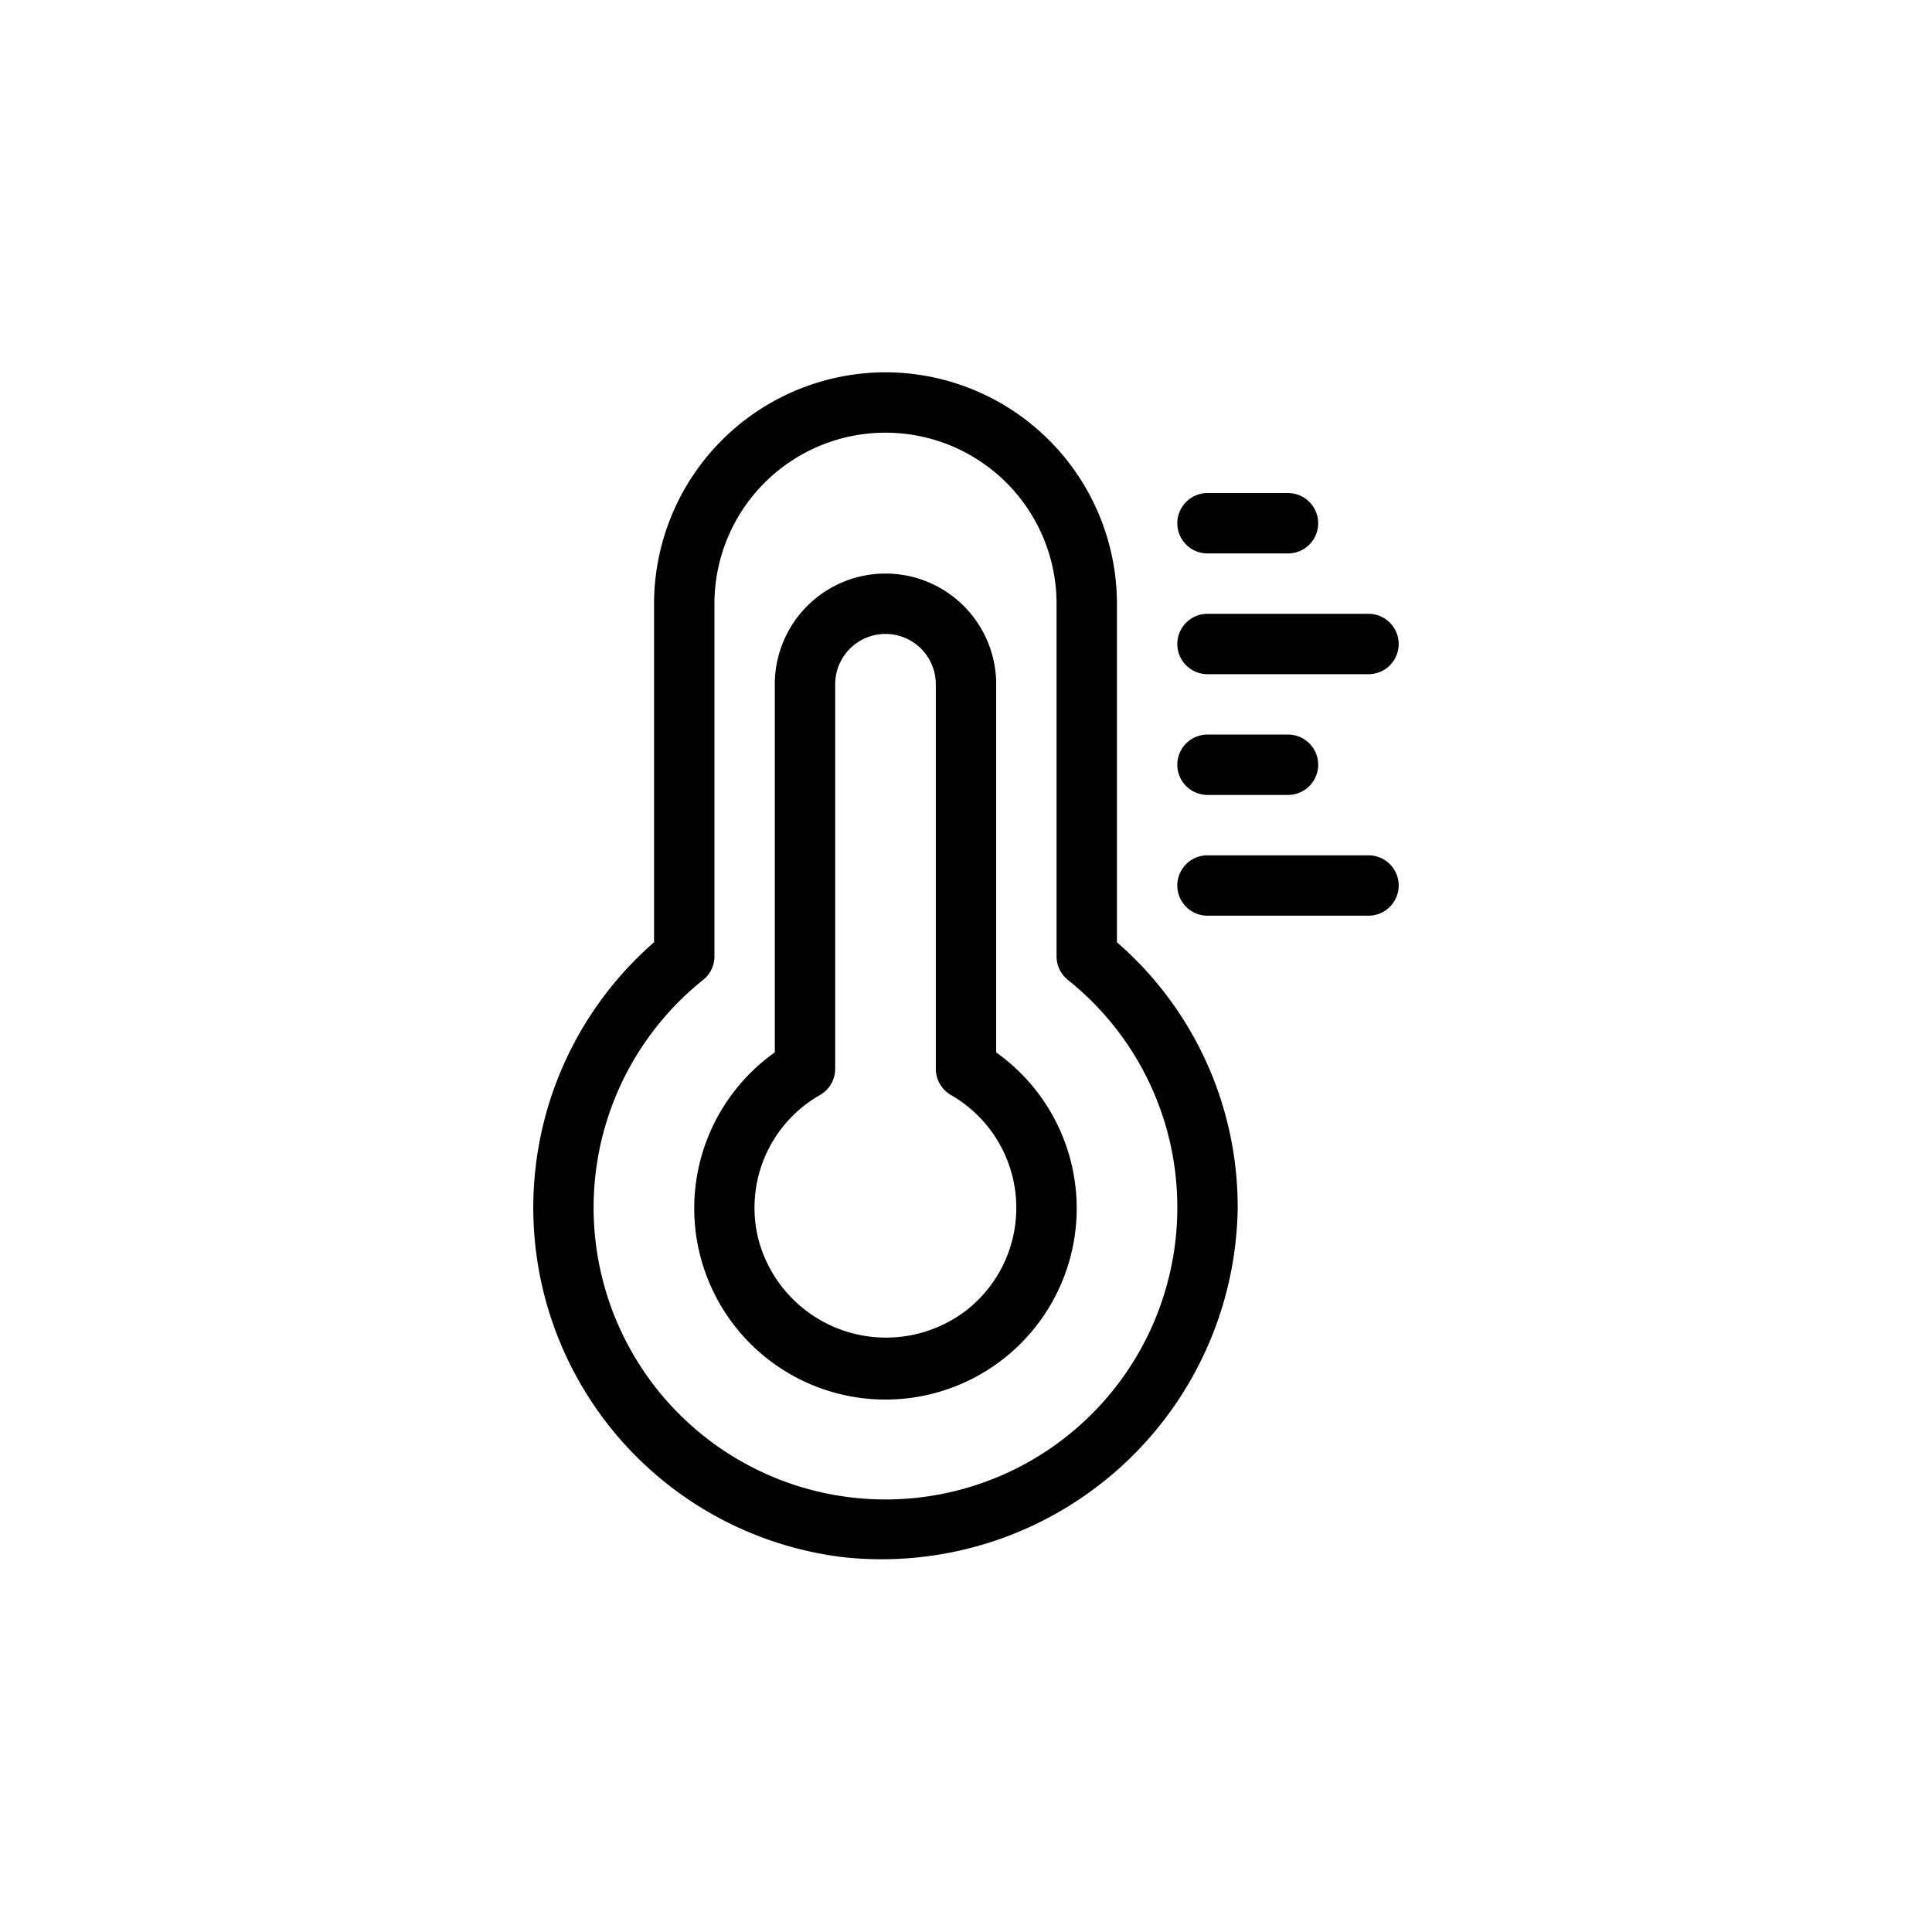 <svg id="Layer_3" height="512" viewBox="0 0 48 48" width="512" xmlns="http://www.w3.org/2000/svg" data-name="Layer 3"><path d="m22 9.25a5.756 5.756 0 0 0 -5.75 5.75v8.41a8.746 8.746 0 0 0 4.746 15.283 8.85 8.85 0 0 0 9.754-8.693 8.707 8.707 0 0 0 -3-6.59v-8.41a5.756 5.756 0 0 0 -5.75-5.75zm7.25 20.75a7.251 7.251 0 0 1 -14.444.918 7.241 7.241 0 0 1 2.664-6.573.751.751 0 0 0 .28-.585v-8.76a4.25 4.25 0 0 1 8.5 0v8.76a.752.752 0 0 0 .28.585 7.219 7.219 0 0 1 2.72 5.655z"/><path d="m24.75 26.148v-9.148a2.75 2.75 0 0 0 -5.5 0v9.146a4.751 4.751 0 1 0 5.5.001zm-.731 6.399a3.279 3.279 0 0 1 -5.167-1.721 3.221 3.221 0 0 1 1.525-3.623.75.75 0 0 0 .373-.648v-9.555a1.25 1.25 0 0 1 2.5 0v9.555a.751.751 0 0 0 .372.648 3.232 3.232 0 0 1 .397 5.344z"/><path d="m34.75 22a.75.75 0 0 0 -.75-.75h-4a.75.75 0 0 0 0 1.5h4a.75.75 0 0 0 .75-.75z"/><path d="m30 19.75h2a.75.75 0 0 0 0-1.5h-2a.75.75 0 0 0 0 1.5z"/><path d="m30 16.75h4a.75.75 0 0 0 0-1.5h-4a.75.75 0 0 0 0 1.5z"/><path d="m30 13.75h2a.75.75 0 0 0 0-1.5h-2a.75.75 0 0 0 0 1.5z"/></svg>